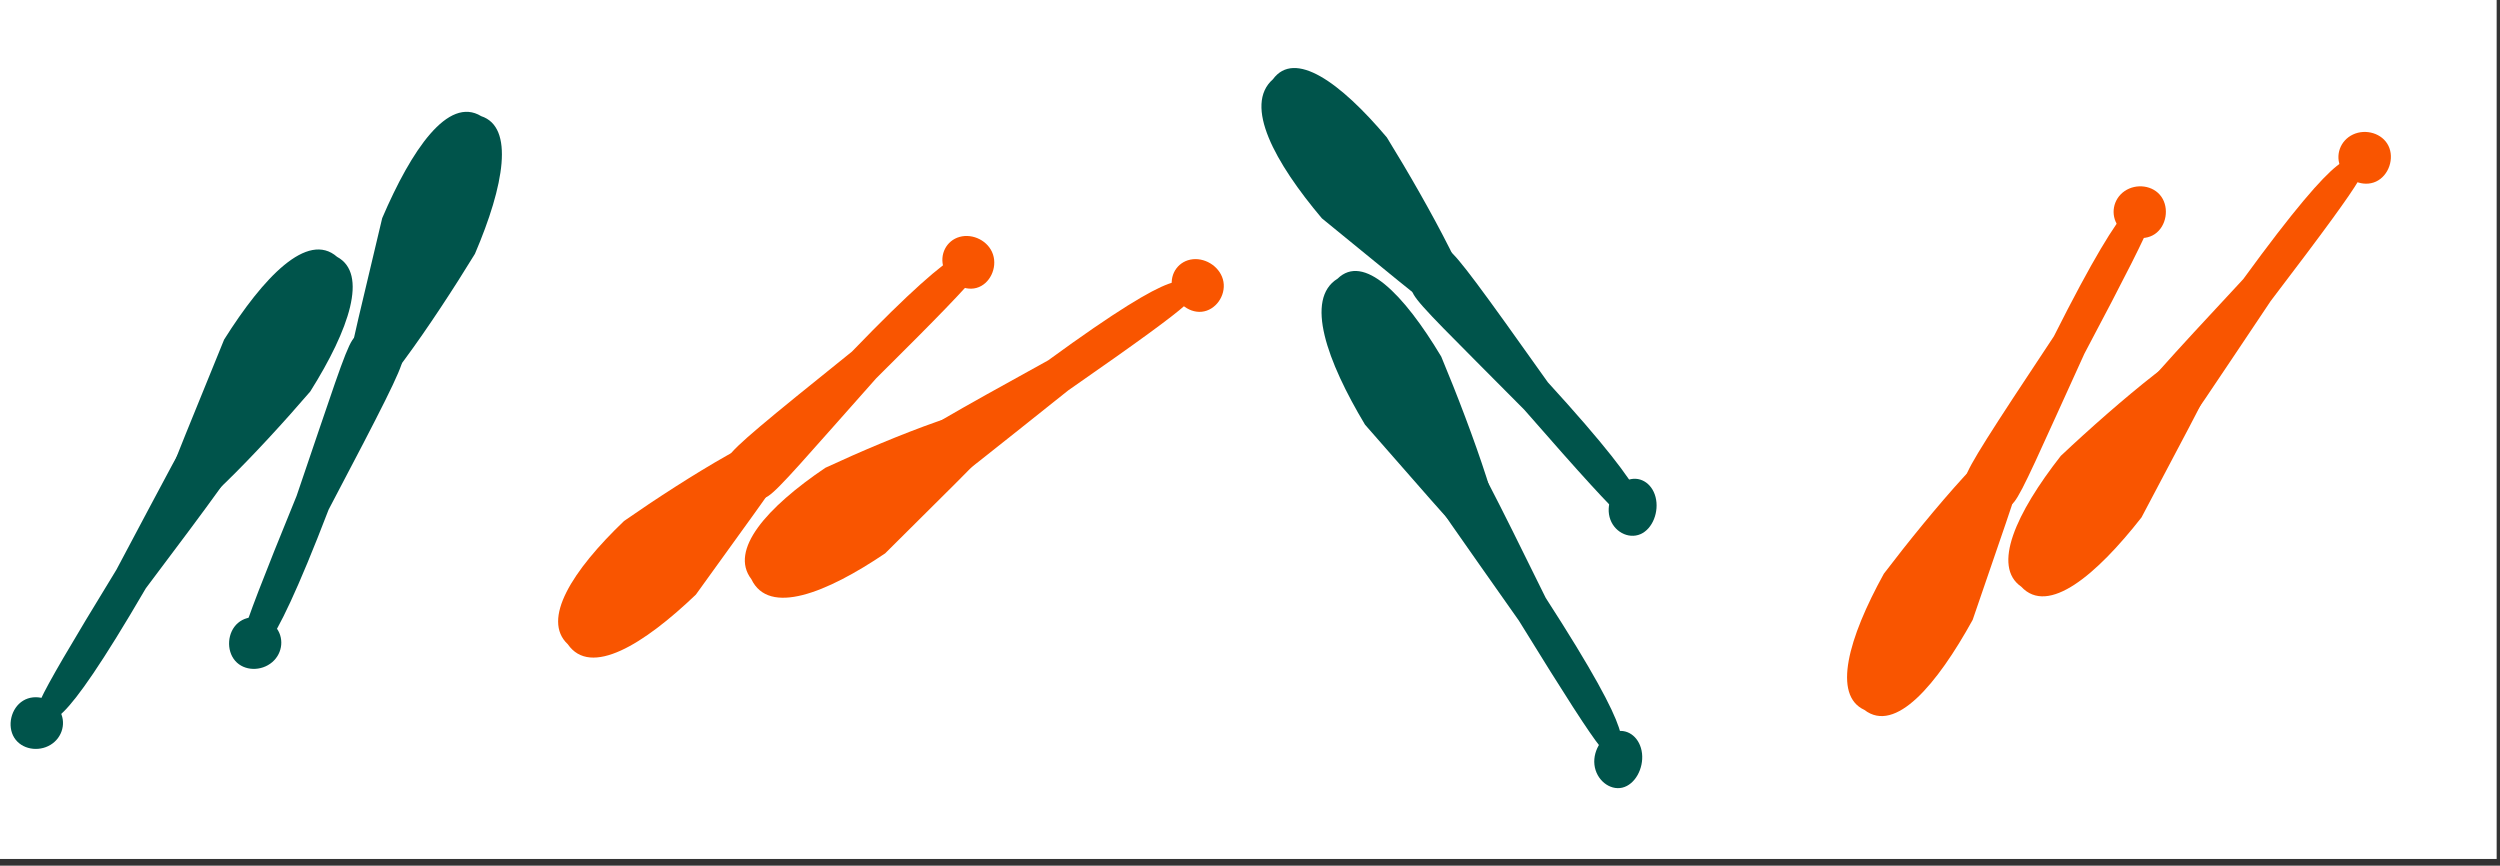 <svg width="748" height="259" viewBox="0 0 748 259" fill="none" xmlns="http://www.w3.org/2000/svg">
<rect x="0" y="0" width="748" height="259" fill="#333333" stroke="none"/>
<g clip-path="url(#clip0_274_15578)">
<rect y="-2" width="747" height="259" fill="white"/>
<path d="M88.75 148.354C110.055 85.911 103.764 100.668 113.078 106.084C120.366 109.211 130.639 91.077 98.328 152.464C79.45 201.596 76.566 196.385 73.921 195.251C71.277 194.116 68.091 198.914 88.75 148.354Z" fill="#00544B"/>
<path d="M71.214 186.382C74.447 183.62 79.651 184.346 82.371 187.468C85.09 190.589 84.674 195.36 81.441 198.123C78.208 200.885 73.09 200.844 70.371 197.722C67.651 194.6 67.981 189.145 71.214 186.382Z" fill="#00544B"/>
<path d="M67.053 101.609C78.811 82.921 92.003 69.083 100.851 76.845C110.152 81.846 104.583 98.454 92.825 117.141C77.419 135.079 54.555 158.913 49.73 157.359C45.146 153.635 47.779 149.107 67.053 101.609Z" fill="#00544B"/>
<path d="M114.349 65.278C123.145 44.723 134.083 28.693 143.974 34.753C153.898 38.007 150.895 55.394 142.1 75.948C129.593 96.422 110.615 124.056 105.622 123.394C100.542 120.548 102.46 115.607 114.349 65.278Z" fill="#00544B"/>
<path d="M34.829 170.462C65.906 112.178 57.322 125.754 65.645 132.57C72.337 136.808 85.396 120.526 43.622 176.03C17.082 221.557 15.074 215.957 12.645 214.42C10.217 212.882 6.299 217.116 34.829 170.462Z" fill="#00544B"/>
<path d="M6.913 209.647C10.549 207.43 15.57 208.967 17.753 212.479C19.936 215.99 18.758 220.634 15.122 222.851C11.486 225.068 6.439 224.22 4.257 220.709C2.074 217.198 3.277 211.864 6.913 209.647Z" fill="#00544B"/>
<path d="M456.048 122.574C411.313 77.441 421.413 89.384 429.489 81.953C434.871 75.721 423.416 58.459 463.12 114.384C497.525 152.047 492.039 153.019 490.086 155.28C488.133 157.542 490.989 162.585 456.048 122.574Z" fill="#00544B"/>
<path d="M481.579 154.695C480.461 150.37 483.031 145.353 486.69 143.762C490.35 142.171 494.223 144.388 495.341 148.713C496.459 153.038 494.5 158.225 490.84 159.816C487.181 161.407 482.697 159.02 481.579 154.695Z" fill="#00544B"/>
<path d="M408.407 127.052C397.042 108.074 390.313 89.46 400.196 83.385C407.918 75.811 419.852 87.716 431.217 106.694C440.576 129.099 452.113 161.301 448.986 165.621C444.117 168.881 441.282 164.502 408.407 127.052Z" fill="#00544B"/>
<path d="M395.499 65.316C381.444 48.647 372.016 31.501 380.853 23.725C387.334 14.861 400.891 24.451 414.946 41.119C427.538 61.53 443.745 91.212 441.309 96.037C436.995 100.132 433.542 96.324 395.499 65.316Z" fill="#00544B"/>
<path d="M454.449 185.696C416.902 132.193 425.142 146.023 434.029 140.125C440.124 134.916 431.281 115.52 462.459 178.851C490.937 222.946 485.452 222.883 483.24 224.773C481.028 226.663 483.132 232.238 454.449 185.696Z" fill="#00544B"/>
<path d="M477.054 228.805C476.549 224.275 479.736 219.749 483.522 218.851C487.309 217.952 490.788 220.896 491.294 225.425C491.8 229.955 489.186 234.766 485.4 235.664C481.613 236.563 477.56 233.334 477.054 228.805Z" fill="#00544B"/>
<path d="M262.152 113.197C219.715 160.926 230.893 150.202 224.359 141.128C218.838 135.044 202.774 147.099 254.897 105.202C290.223 68.58 290.948 74.624 292.951 76.832C294.955 79.04 299.634 76.057 262.152 113.197Z" fill="#F95500"/>
<path d="M292.17 86.143C288.196 87.242 283.699 84.277 282.357 80.218C281.015 76.158 283.148 71.976 287.122 70.877C291.096 69.778 295.765 72.078 297.107 76.138C298.449 80.197 296.143 85.044 292.17 86.143Z" fill="#F95500"/>
<path d="M264.836 165.569C247.21 177.474 230.052 184.306 224.806 173.291C218.131 164.602 229.329 151.865 246.955 139.96C267.644 130.354 297.324 118.649 301.169 122.204C303.997 127.639 299.924 130.619 264.836 165.569Z" fill="#F95500"/>
<path d="M208.204 177.907C192.603 192.831 176.704 202.666 169.877 192.747C161.991 185.381 171.126 170.797 186.727 155.874C205.694 142.665 233.215 125.764 237.54 128.577C241.145 133.427 237.574 137.102 208.204 177.907Z" fill="#F95500"/>
<path d="M319.621 116.799C269.768 156.402 282.612 147.773 277.498 137.854C272.931 131.018 254.997 140.146 313.619 107.815C354.633 77.882 354.414 83.895 356.072 86.376C357.729 88.856 362.87 86.713 319.621 116.799Z" fill="#F95500"/>
<path d="M359.564 93.277C355.422 93.699 351.391 90.072 350.683 85.893C349.976 81.715 352.76 77.986 356.902 77.564C361.044 77.142 365.351 80.149 366.059 84.327C366.767 88.506 363.706 92.855 359.564 93.277Z" fill="#F95500"/>
<path d="M623.651 105.817C596.47 165.451 604.143 151.503 595.401 145.041C588.454 141.089 576.497 157.936 614.522 100.623C638.011 53.944 640.379 59.46 642.9 60.894C645.421 62.328 649.05 57.924 623.651 105.817Z" fill="#F95500"/>
<path d="M644.74 70.024C641.26 72.398 636.154 71.075 633.749 67.656C631.344 64.237 632.216 59.541 635.696 57.167C639.176 54.794 644.262 55.426 646.667 58.844C649.072 62.263 648.22 67.65 644.74 70.024Z" fill="#F95500"/>
<path d="M640.739 154.81C627.253 172.035 612.805 184.272 604.751 175.531C595.982 169.483 603.115 153.611 616.601 136.386C633.644 120.328 658.668 99.268 663.317 101.371C667.519 105.603 664.466 109.802 640.739 154.81Z" fill="#F95500"/>
<path d="M590.219 185.473C579.5 204.898 567.083 219.575 557.829 212.406C548.272 208.023 552.928 191.08 563.648 171.656C578.051 152.742 599.576 127.453 604.477 128.688C609.256 132.105 606.874 136.797 590.219 185.473Z" fill="#F95500"/>
<path d="M679.394 90.062C642.894 144.431 652.734 131.923 645.112 124.182C638.864 119.196 624.314 133.878 671.184 83.508C701.947 41.301 703.407 47.101 705.674 48.911C707.941 50.721 712.244 46.962 679.394 90.062Z" fill="#F95500"/>
<path d="M710.916 54.318C707.087 56.103 702.242 53.993 700.408 50.25C698.575 46.506 700.192 42.024 704.021 40.239C707.849 38.454 712.786 39.881 714.62 43.624C716.453 47.368 714.745 52.533 710.916 54.318Z" fill="#F95500"/>
</g>
<defs>
<clipPath id="clip0_274_15578">
<rect width="748" height="259" fill="white"/>
</clipPath>
</defs>
</svg>
